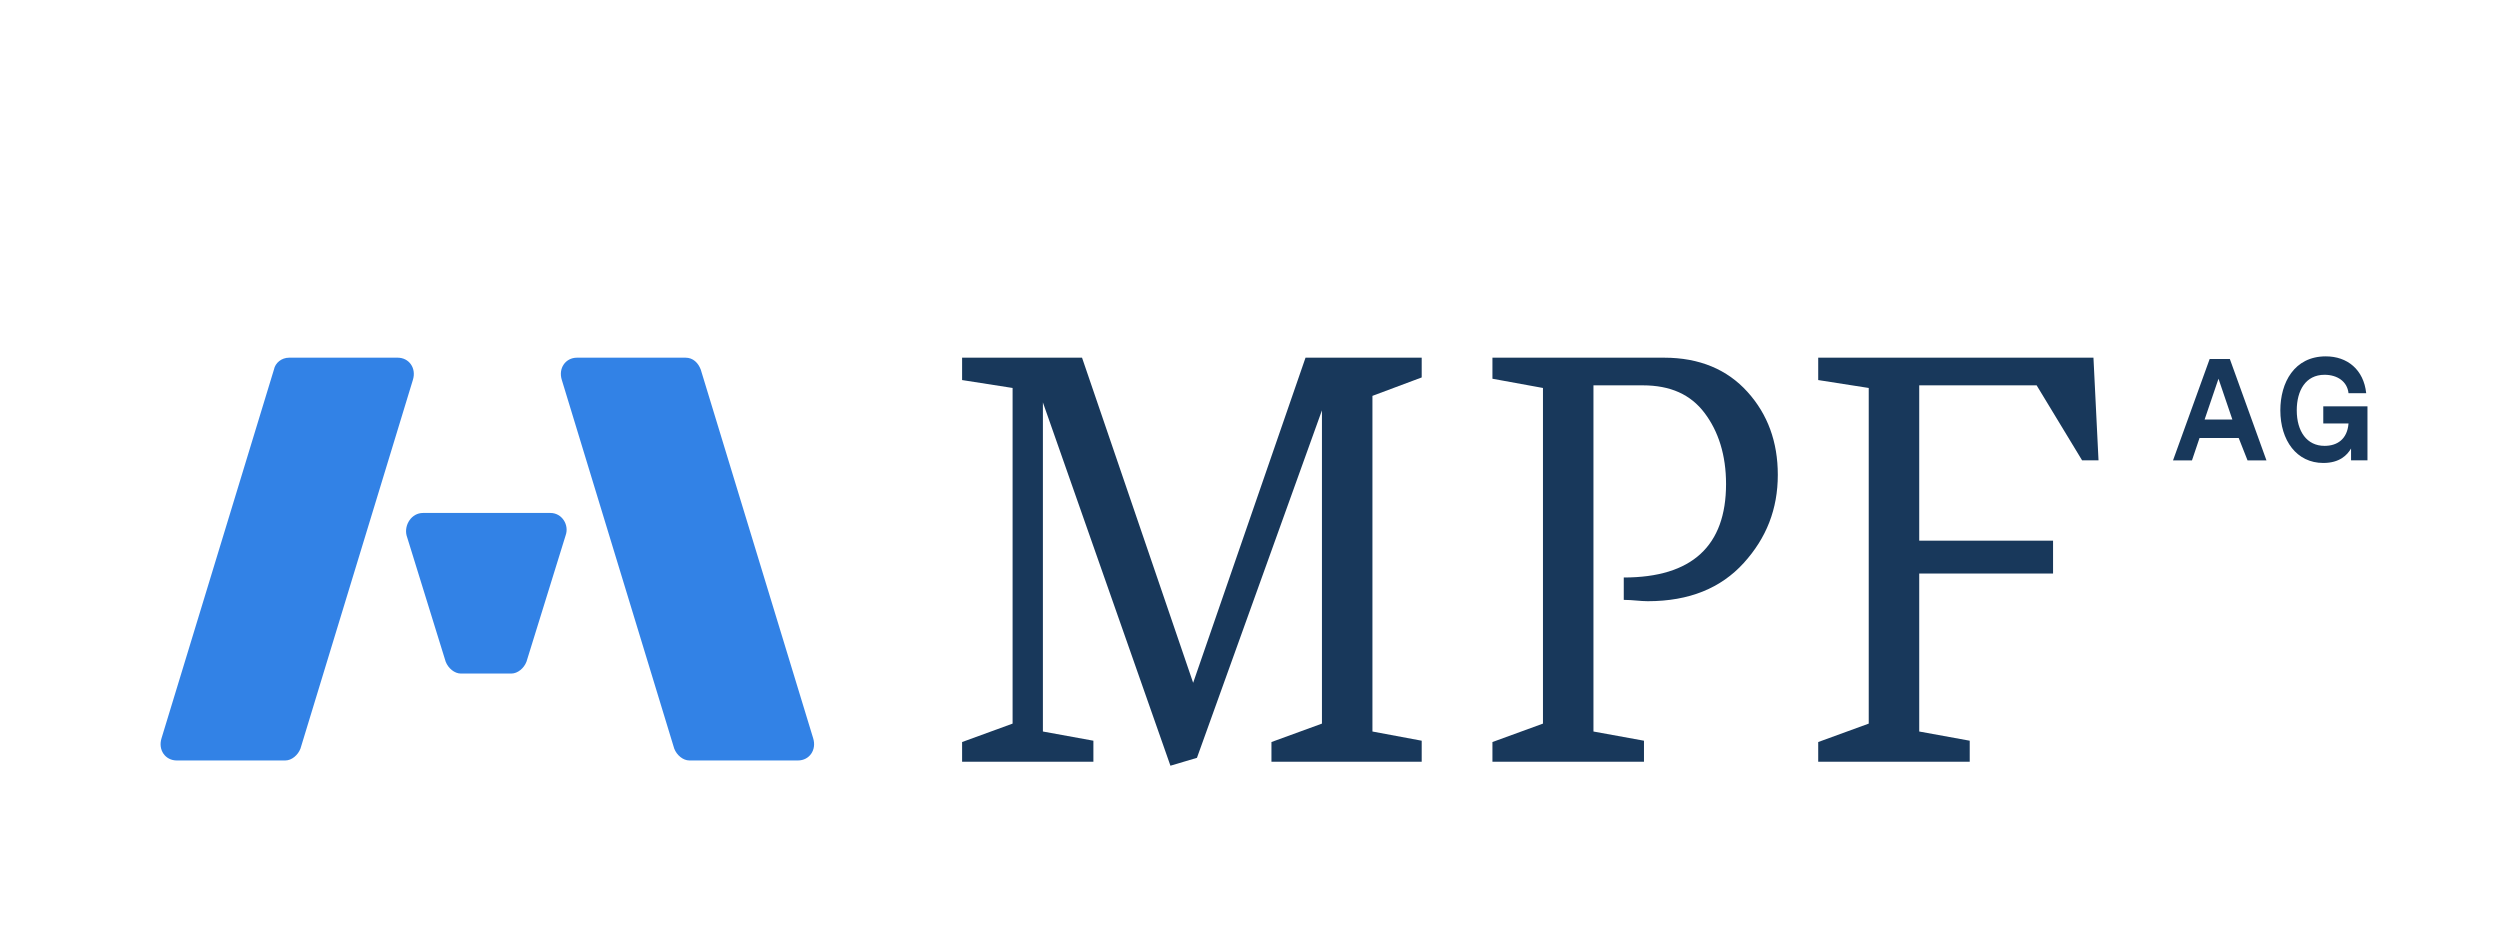 <svg width="81" height="30" viewBox="0 0 81 30" fill="none" xmlns="http://www.w3.org/2000/svg">
<path d="M42.299 11.589L38.658 22.123L35.058 11.589H31.172V12.314L32.808 12.57V23.445L31.172 24.042V24.681H35.426V23.999L33.79 23.701V13.039L37.922 24.809L38.781 24.554L42.831 13.295V23.445L41.195 24.042V24.681H46.063V23.999L44.467 23.701V12.826L46.063 12.229V11.589H42.299Z" fill="#18385B"/>
<path d="M52.61 19.436V18.711C54.819 18.711 55.924 17.687 55.924 15.683C55.924 14.745 55.678 13.977 55.228 13.38C54.778 12.783 54.124 12.485 53.224 12.485H51.628V23.701L53.265 23.999V24.681H48.355V24.042L49.992 23.445V12.57L48.355 12.271V11.589H53.919C55.065 11.589 55.965 11.973 56.619 12.698C57.274 13.423 57.601 14.318 57.601 15.384C57.601 16.493 57.233 17.431 56.496 18.242C55.76 19.052 54.737 19.479 53.387 19.479C53.142 19.479 52.896 19.436 52.61 19.436Z" fill="#18385B"/>
<path d="M58.91 11.589V12.314L60.547 12.57V23.445L58.91 24.042V24.681H63.819V23.999L62.183 23.701V18.583H66.519V17.517H62.183V12.485H65.987L67.46 14.915H67.992L67.828 11.589H58.91Z" fill="#18385B"/>
<path d="M72.329 13.594L71.879 12.271L71.429 13.594H72.329ZM72.534 14.191H71.265L71.02 14.916H70.406L71.593 11.632H72.247L73.433 14.916H72.82L72.534 14.191Z" fill="#18385B"/>
<path d="M76.706 13.124V14.915H76.174V14.531C76.051 14.744 75.805 15 75.274 15C74.415 15 73.883 14.275 73.883 13.294C73.883 12.399 74.333 11.546 75.356 11.546C76.051 11.546 76.583 11.972 76.665 12.74H76.092C76.051 12.356 75.724 12.143 75.315 12.143C74.701 12.143 74.415 12.655 74.415 13.294C74.415 13.977 74.742 14.446 75.315 14.446C75.724 14.446 76.051 14.233 76.092 13.721H75.274V13.166H76.706V13.124Z" fill="#18385B"/>
<path d="M8.876 11.973L5.235 23.914C5.112 24.298 5.358 24.639 5.726 24.639H9.244C9.449 24.639 9.653 24.468 9.735 24.255L13.376 12.314C13.499 11.93 13.253 11.589 12.885 11.589H9.367C9.121 11.589 8.917 11.759 8.876 11.973Z" fill="#3282E6"/>
<path d="M22.704 11.973L26.345 23.914C26.467 24.298 26.222 24.639 25.854 24.639H22.336C22.131 24.639 21.927 24.468 21.845 24.255L18.204 12.314C18.081 11.93 18.326 11.589 18.695 11.589H22.213C22.458 11.589 22.622 11.759 22.704 11.973Z" fill="#3282E6"/>
<path d="M13.704 16.62H17.836C18.204 16.62 18.449 17.004 18.327 17.345L17.058 21.439C16.977 21.652 16.772 21.823 16.567 21.823H14.931C14.727 21.823 14.522 21.652 14.44 21.439L13.172 17.345C13.09 17.004 13.336 16.62 13.704 16.62Z" fill="#3282E6"/>
</svg>
